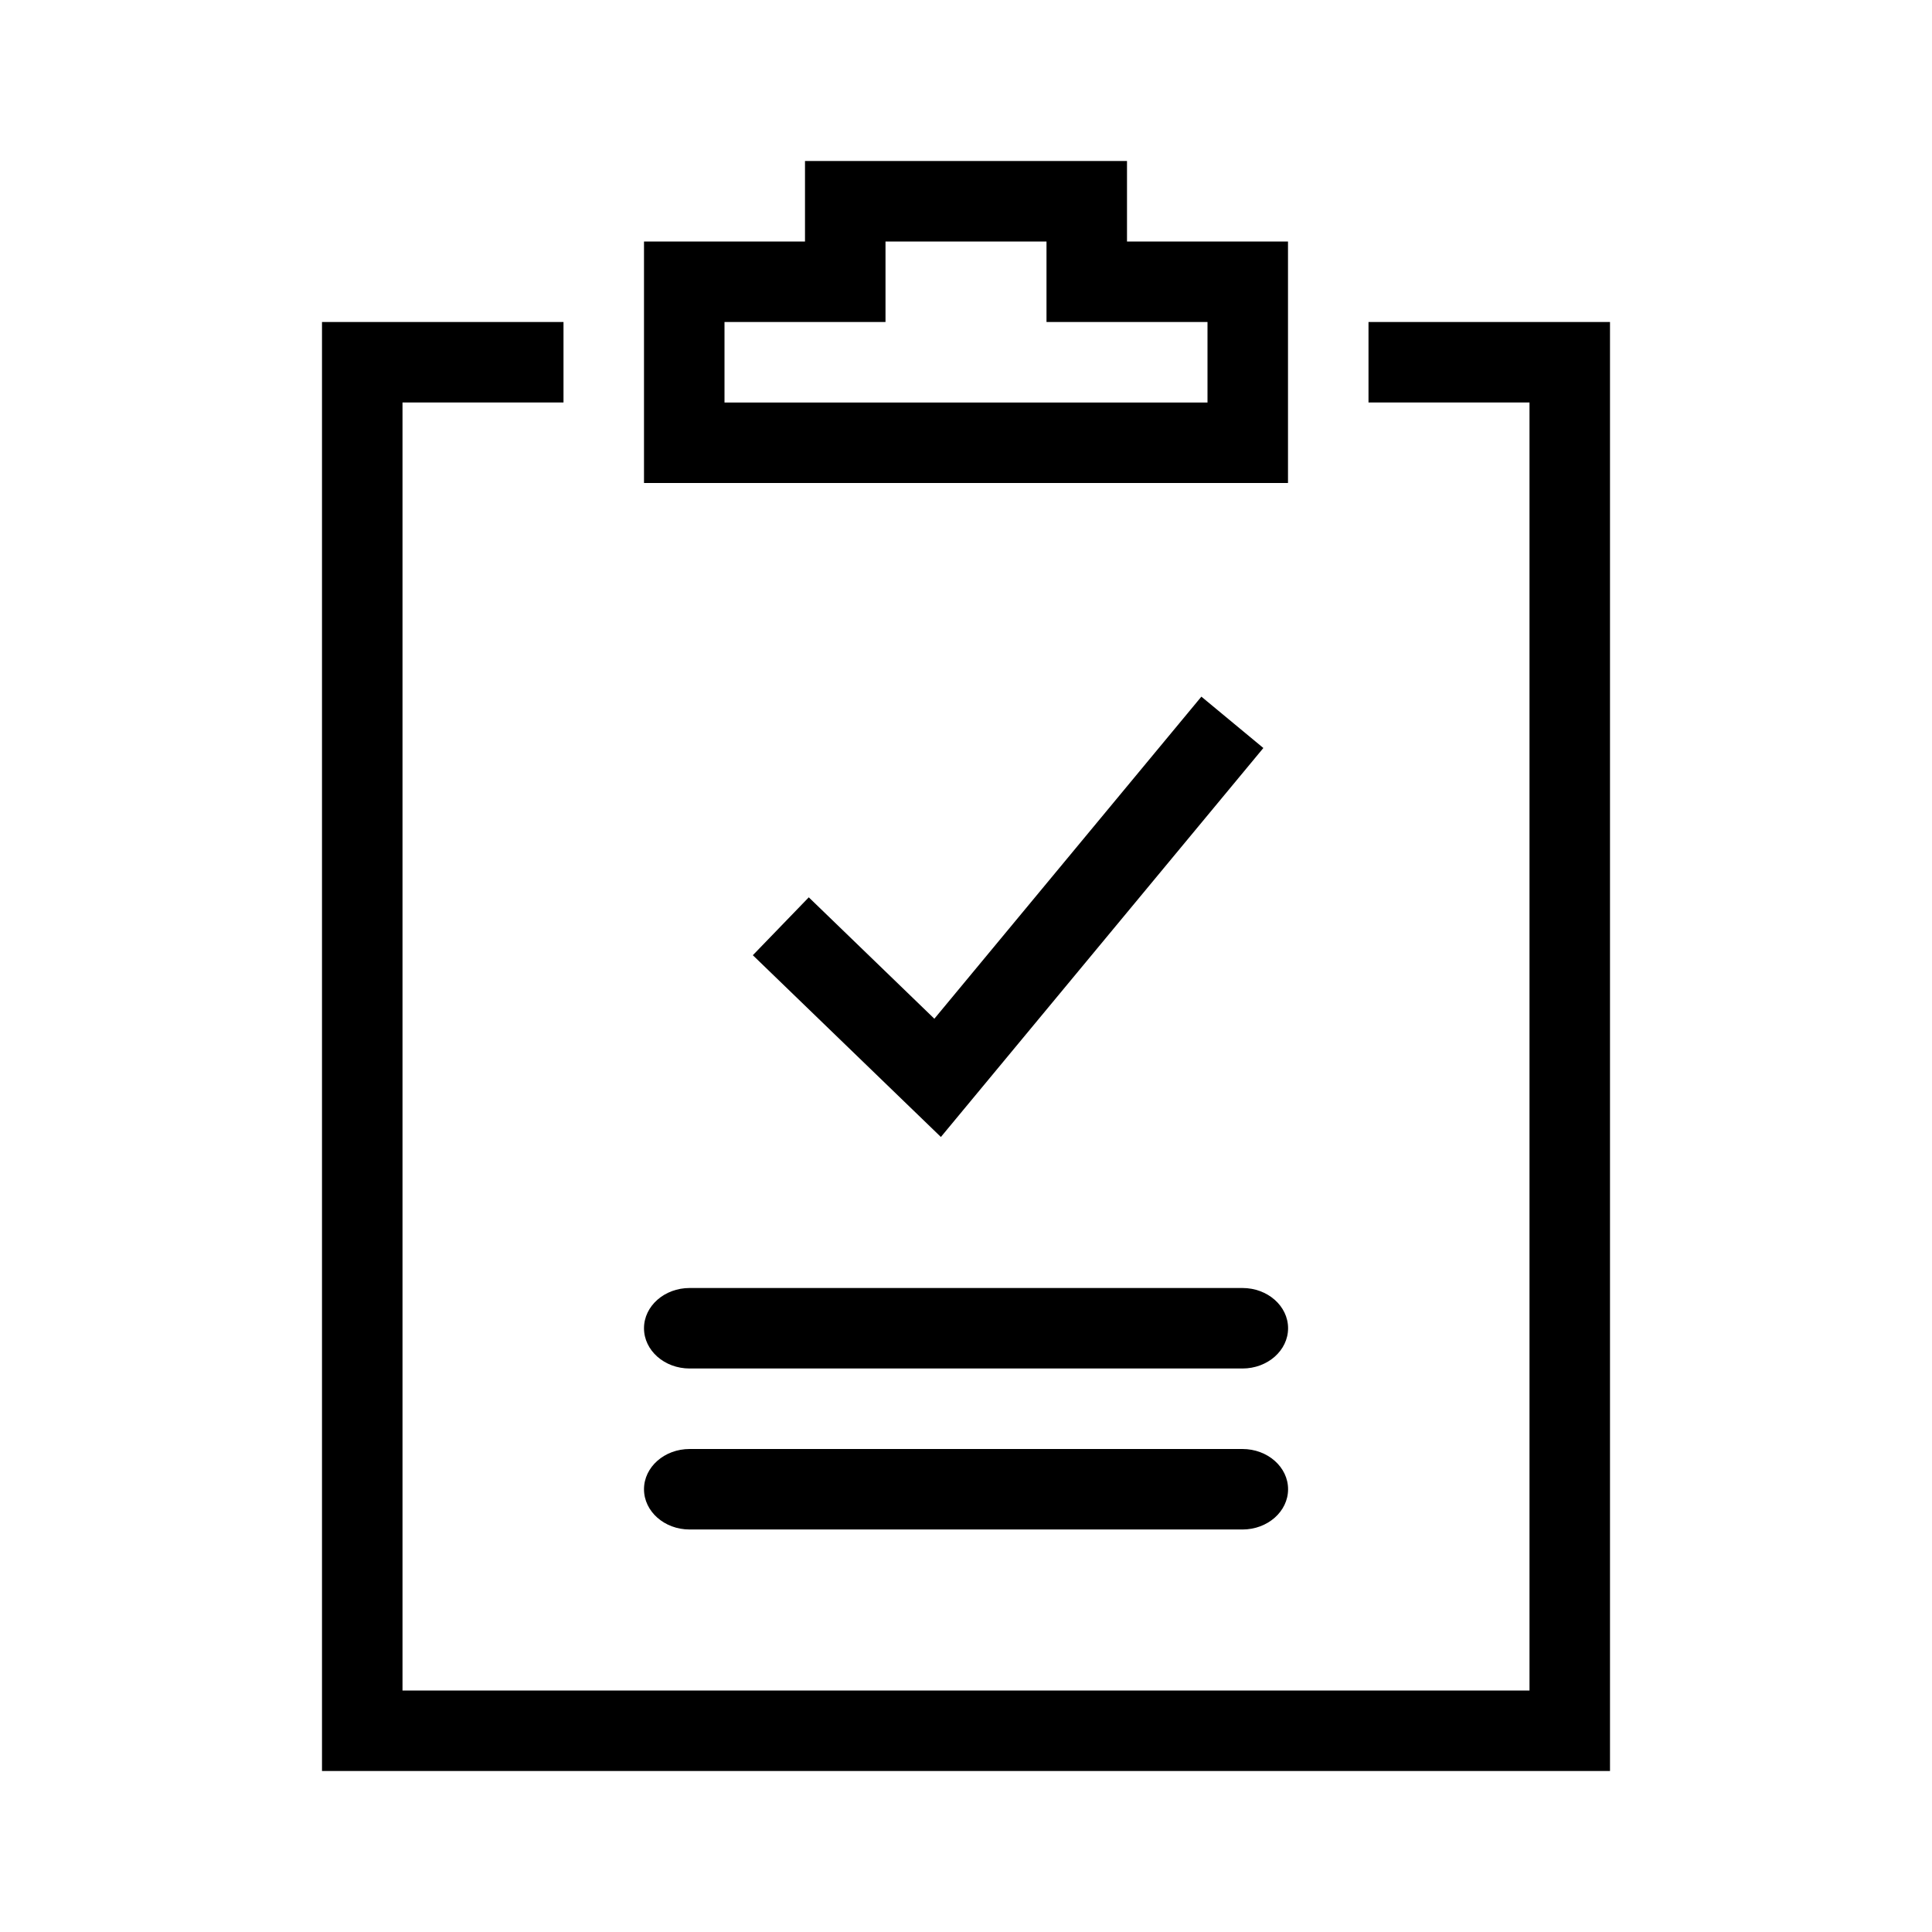 <svg height="24" viewBox="0 0 24 24" width="24" xmlns="http://www.w3.org/2000/svg"><path d="m14.924 8.654.77.638-4.006 4.832-2.336-2.258.695-.719 1.56 1.508zm-7.924-4.654v1h-2v16h14v-16h-2v-1h3v18h-16v-18zm7-2v1h2v3h-8v-3h2v-1zm-1 1h-2v1h-2v1h6v-1h-2zm-4.433 14c-.313 0-.567-.224-.567-.5s.254-.5.567-.5h6.867c.313 0 .567.224.567.5s-.254.5-.567.5zm0 2c-.313 0-.567-.224-.567-.5s.254-.5.567-.5h6.867c.313 0 .567.224.567.5s-.254.5-.567.5z" fill-rule="evenodd"/></svg>